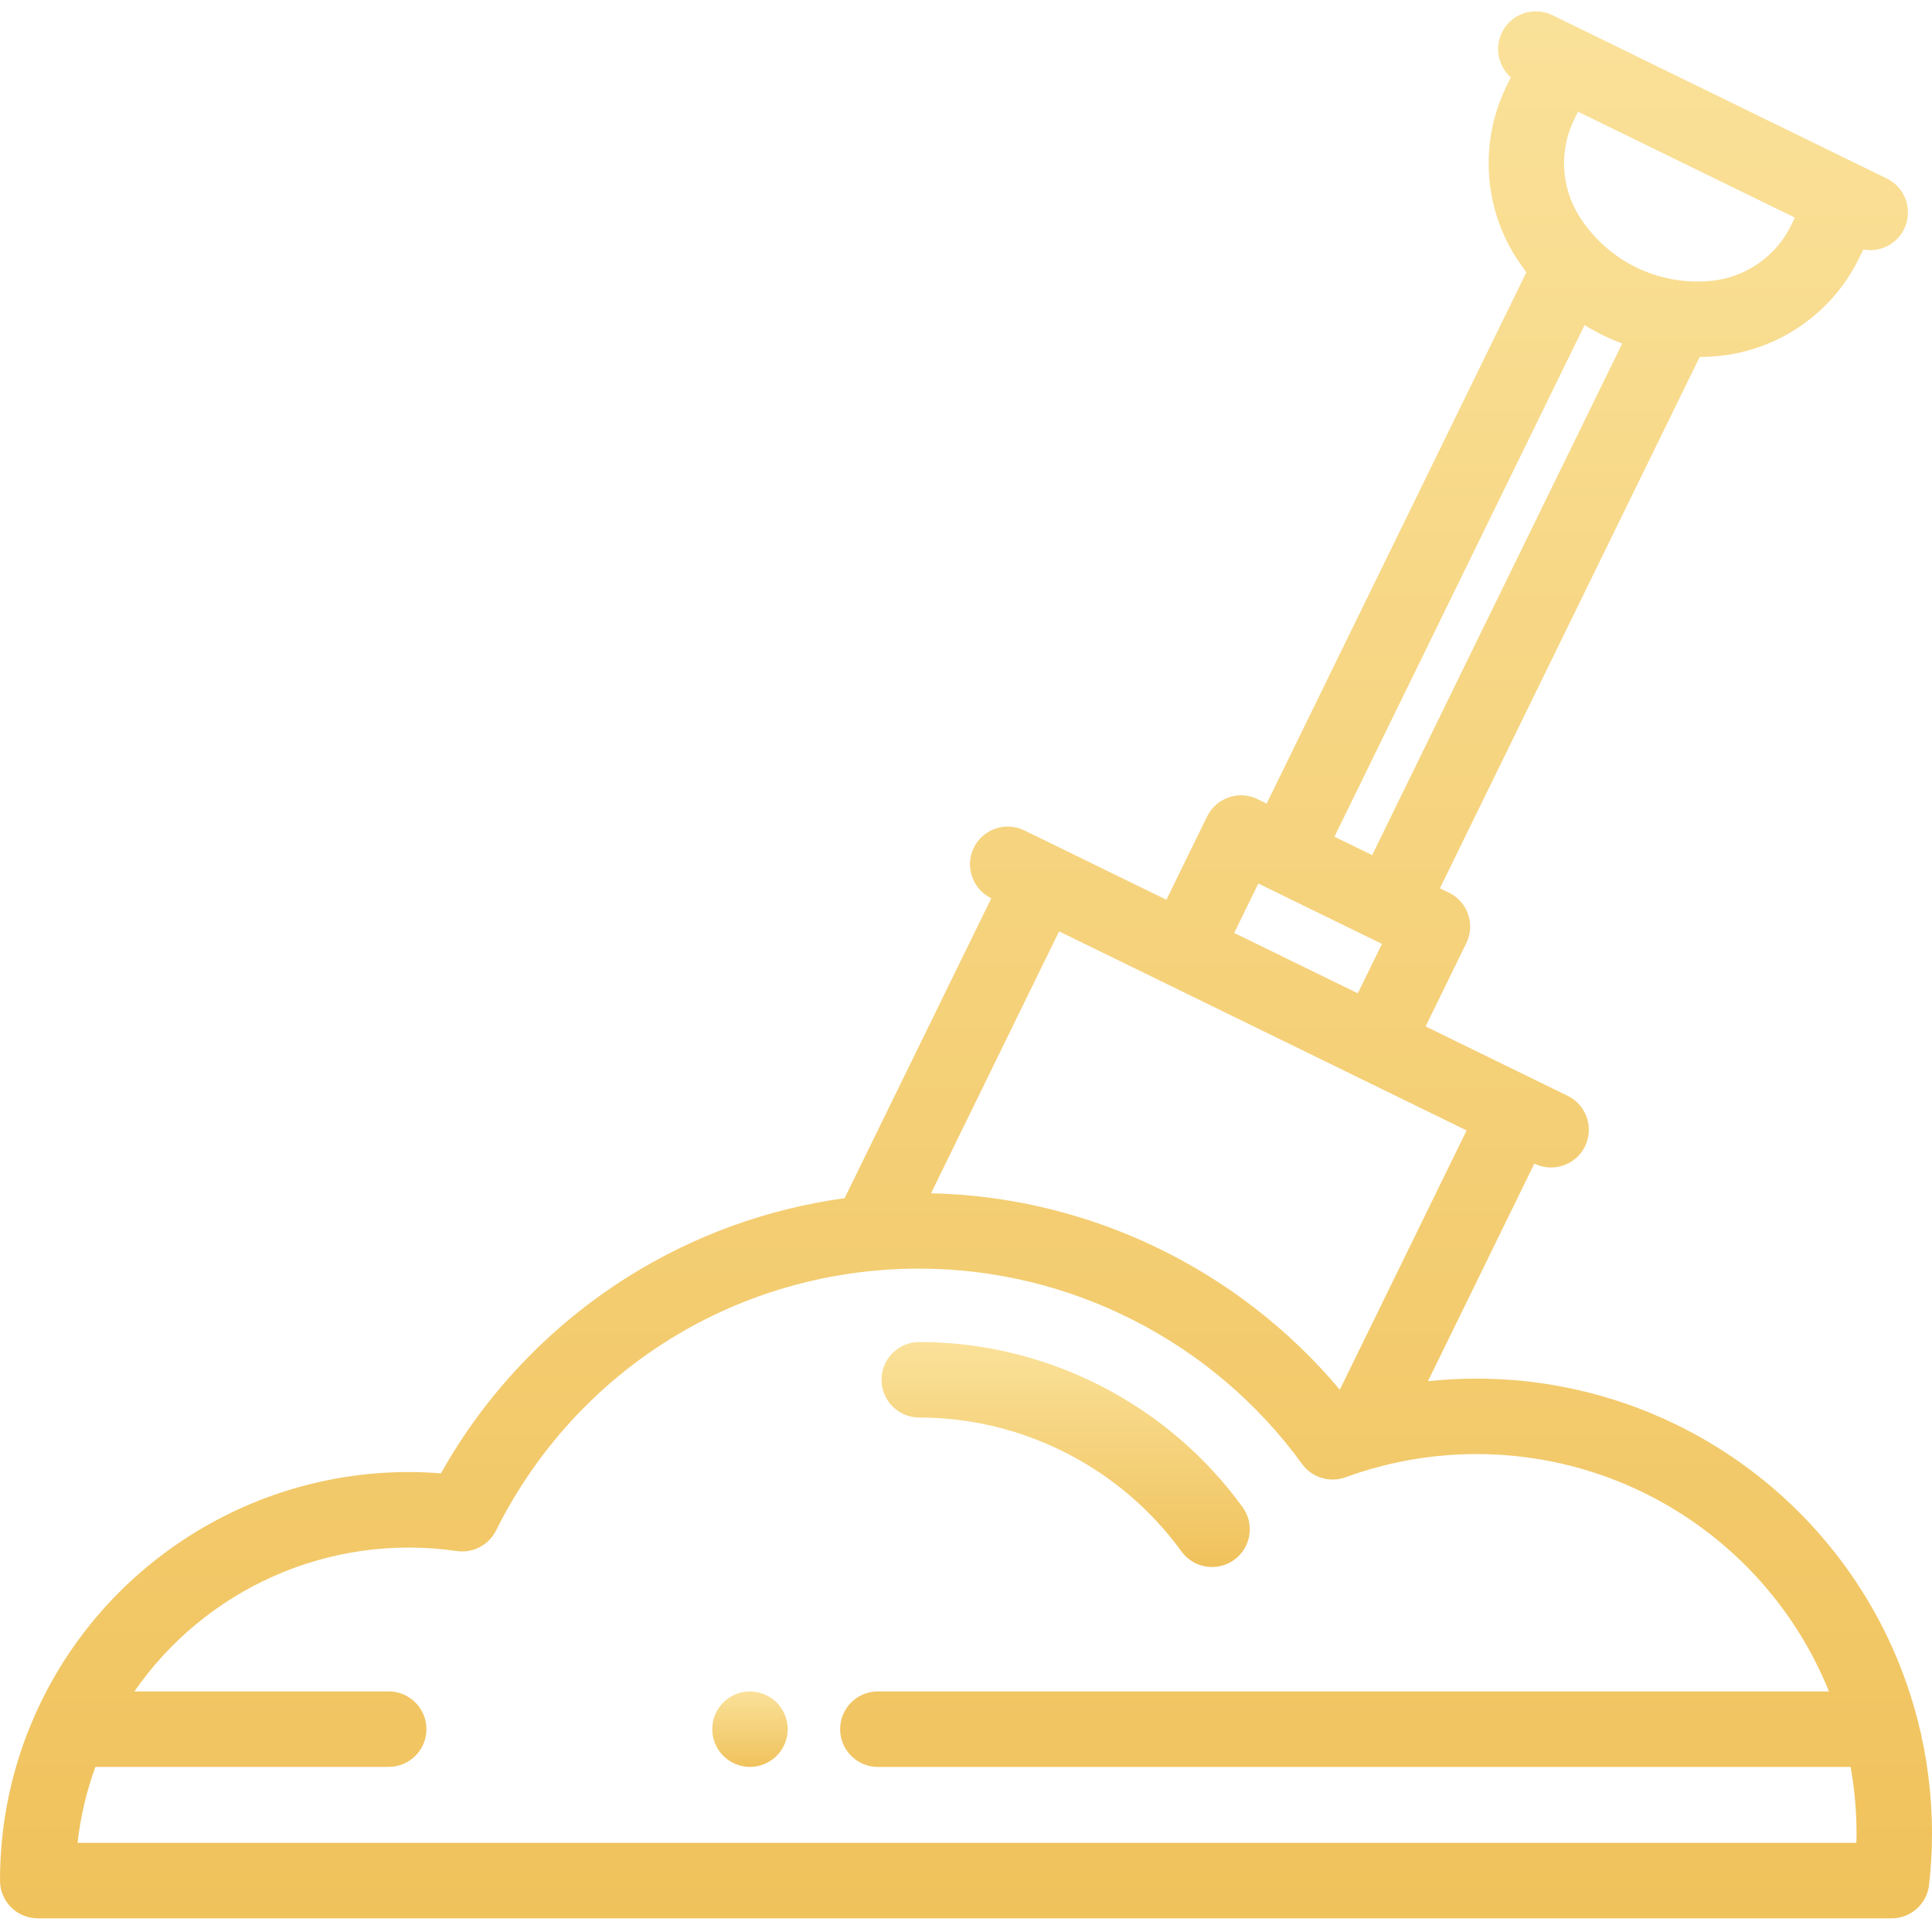 <svg width="54" height="54" viewBox="0 0 54 54" fill="none" xmlns="http://www.w3.org/2000/svg">
<g clip-path="url(#clip0)">
<path d="M53.596 48.067C52.146 42.454 47.077 38.533 41.27 38.533C40.814 38.533 40.361 38.557 39.912 38.605L42.887 32.521L42.891 32.524C43.04 32.597 43.198 32.631 43.353 32.631C43.744 32.631 44.119 32.413 44.302 32.039C44.557 31.516 44.34 30.884 43.817 30.629L39.846 28.689L40.984 26.361C41.107 26.11 41.125 25.82 41.034 25.556C40.943 25.291 40.751 25.073 40.5 24.95L40.247 24.827L47.506 9.979C47.682 9.977 47.859 9.968 48.036 9.95C49.712 9.788 51.212 8.748 51.951 7.237L52.079 6.974C52.144 6.986 52.209 6.992 52.273 6.992C52.663 6.992 53.039 6.775 53.221 6.4C53.477 5.877 53.26 5.245 52.737 4.99L43.39 0.424C42.866 0.168 42.234 0.385 41.979 0.908C41.766 1.344 41.881 1.855 42.228 2.162L42.1 2.423C41.361 3.935 41.461 5.757 42.363 7.178C42.457 7.328 42.557 7.471 42.663 7.61L35.403 22.461L35.15 22.337C34.627 22.081 33.995 22.298 33.739 22.821L32.601 25.149L28.629 23.209C28.105 22.954 27.474 23.171 27.218 23.694C26.963 24.217 27.18 24.849 27.703 25.105L27.707 25.107L23.607 33.49C21.448 33.785 19.375 34.536 17.522 35.706C15.357 37.074 13.572 38.957 12.324 41.181C12.022 41.156 11.722 41.144 11.424 41.144C6.926 41.144 2.832 43.796 0.993 47.899C0.334 49.37 0 50.94 0 52.563C0 52.843 0.111 53.111 0.309 53.309C0.507 53.506 0.775 53.618 1.055 53.618H52.871C53.408 53.618 53.859 53.214 53.919 52.68C53.973 52.197 54 51.718 54 51.257C54 50.177 53.864 49.104 53.596 48.067ZM50.056 6.31C49.636 7.168 48.784 7.758 47.833 7.85C46.354 7.994 44.94 7.303 44.144 6.049C43.632 5.242 43.575 4.208 43.995 3.35L44.106 3.122L50.167 6.082L50.056 6.31ZM44.289 9.086C44.623 9.292 44.975 9.465 45.342 9.601L38.352 23.901L37.298 23.386L44.289 9.086ZM35.171 24.695L38.626 26.382L37.951 27.763L34.496 26.076L35.171 24.695ZM40.992 31.596L37.448 38.843C34.619 35.468 30.438 33.448 26.023 33.352L29.602 26.032L40.992 31.596ZM51.887 51.508H2.168C2.249 50.782 2.416 50.072 2.666 49.385H10.864C11.446 49.385 11.919 48.913 11.919 48.331C11.919 47.748 11.446 47.276 10.864 47.276H3.756C5.722 44.434 9.174 42.832 12.77 43.352C13.22 43.417 13.661 43.186 13.864 42.779C16.118 38.263 20.651 35.458 25.694 35.458C29.911 35.458 33.911 37.499 36.394 40.919C36.671 41.3 37.167 41.452 37.61 41.289C37.843 41.204 38.078 41.127 38.316 41.058C38.324 41.056 38.332 41.054 38.34 41.052C39.288 40.78 40.27 40.642 41.27 40.642C45.646 40.642 49.519 43.31 51.12 47.276H24.536C23.954 47.276 23.482 47.748 23.482 48.331C23.482 48.913 23.954 49.386 24.536 49.386H51.726C51.835 50.001 51.891 50.627 51.891 51.257C51.891 51.34 51.889 51.424 51.887 51.508Z" fill="url(#paint0_linear)"/>
<path d="M33.878 43.798C33.551 43.798 33.23 43.648 33.023 43.363C31.321 41.019 28.581 39.62 25.693 39.62C25.111 39.62 24.639 39.148 24.639 38.565C24.639 37.982 25.111 37.51 25.693 37.51C29.255 37.51 32.633 39.235 34.73 42.124C35.073 42.595 34.968 43.255 34.497 43.597C34.309 43.733 34.093 43.798 33.878 43.798Z" fill="url(#paint1_linear)"/>
<path d="M20.962 49.386C20.893 49.386 20.824 49.378 20.756 49.364C20.689 49.351 20.622 49.331 20.559 49.304C20.495 49.278 20.433 49.245 20.377 49.207C20.318 49.169 20.265 49.125 20.216 49.077C20.02 48.88 19.907 48.608 19.907 48.331C19.907 48.262 19.915 48.193 19.928 48.124C19.942 48.057 19.962 47.991 19.988 47.927C20.015 47.863 20.047 47.802 20.086 47.745C20.123 47.688 20.168 47.633 20.216 47.585C20.265 47.537 20.318 47.492 20.377 47.453C20.433 47.415 20.495 47.383 20.559 47.356C20.622 47.331 20.689 47.31 20.756 47.296C21.099 47.228 21.463 47.341 21.708 47.585C21.756 47.633 21.8 47.688 21.838 47.745C21.877 47.802 21.909 47.863 21.935 47.927C21.962 47.991 21.983 48.057 21.996 48.124C22.01 48.193 22.017 48.262 22.017 48.331C22.017 48.608 21.904 48.88 21.708 49.077C21.512 49.273 21.239 49.386 20.962 49.386Z" fill="url(#paint2_linear)"/>
</g>
<defs>
<linearGradient id="paint0_linear" x1="27" y1="0.316" x2="27" y2="53.618" gradientUnits="userSpaceOnUse">
<stop stop-color="#FAE199"/>
<stop offset="1" stop-color="#F0C25C"/>
</linearGradient>
<linearGradient id="paint1_linear" x1="29.785" y1="37.51" x2="29.785" y2="43.798" gradientUnits="userSpaceOnUse">
<stop stop-color="#FAE199"/>
<stop offset="1" stop-color="#F0C25C"/>
</linearGradient>
<linearGradient id="paint2_linear" x1="20.962" y1="47.276" x2="20.962" y2="49.386" gradientUnits="userSpaceOnUse">
<stop stop-color="#FAE199"/>
<stop offset="1" stop-color="#F0C25C"/>
</linearGradient>
<clipPath id="clip0">
<rect width="54" height="54" fill="white"/>
</clipPath>
</defs>
</svg>
